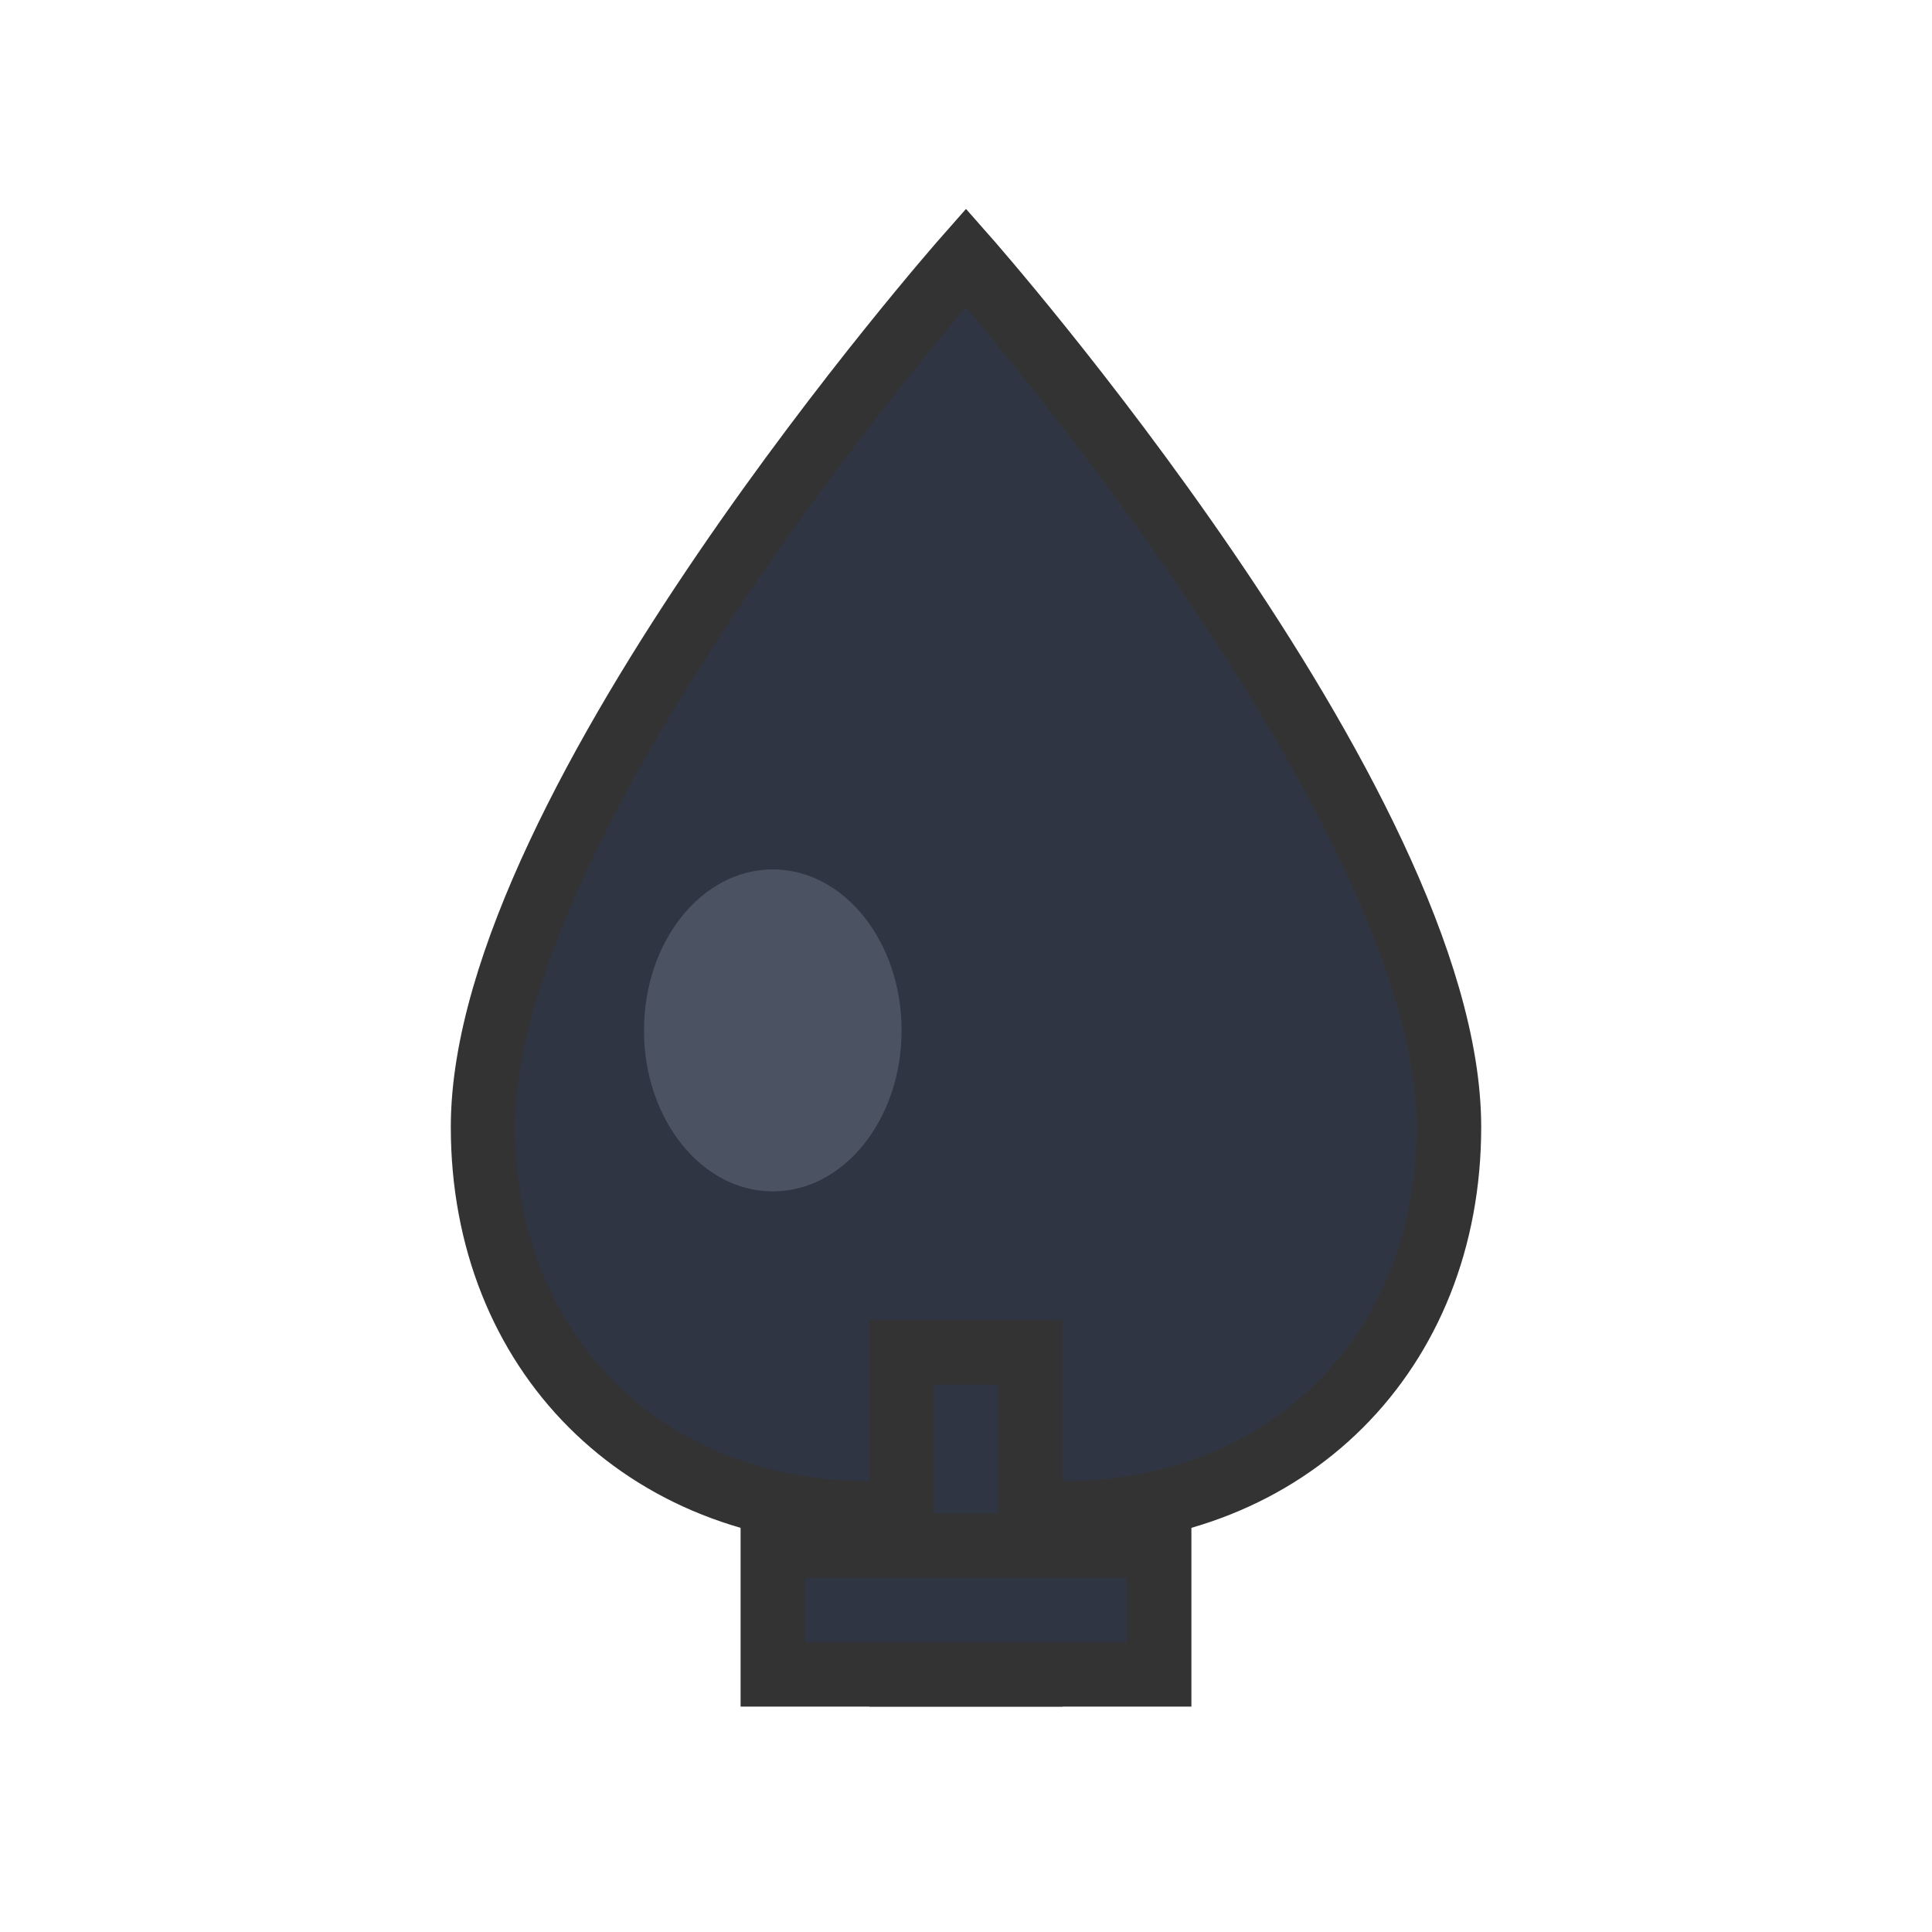 <svg width="60" height="60" viewBox="0 0 60 60" xmlns="http://www.w3.org/2000/svg">
  <defs>
    <style>
      .spade { fill: #2f3542; stroke: #333; stroke-width: 2; }
    </style>
  </defs>
  <!-- Cartoon spade shape -->
  <path d="M30 8
           C30 8, 15 25, 15 35
           C15 42, 20 47, 27 47
           C28 47, 29 46, 30 45
           C31 46, 32 47, 33 47
           C40 47, 45 42, 45 35
           C45 25, 30 8, 30 8 Z" 
           class="spade"/>
  <!-- Stem -->
  <rect x="28" y="42" width="4" height="10" class="spade"/>
  <rect x="24" y="48" width="12" height="4" class="spade"/>
  <!-- Cartoon highlight -->
  <ellipse cx="24" cy="32" rx="4" ry="5" fill="#57606f" opacity="0.7"/>
</svg>